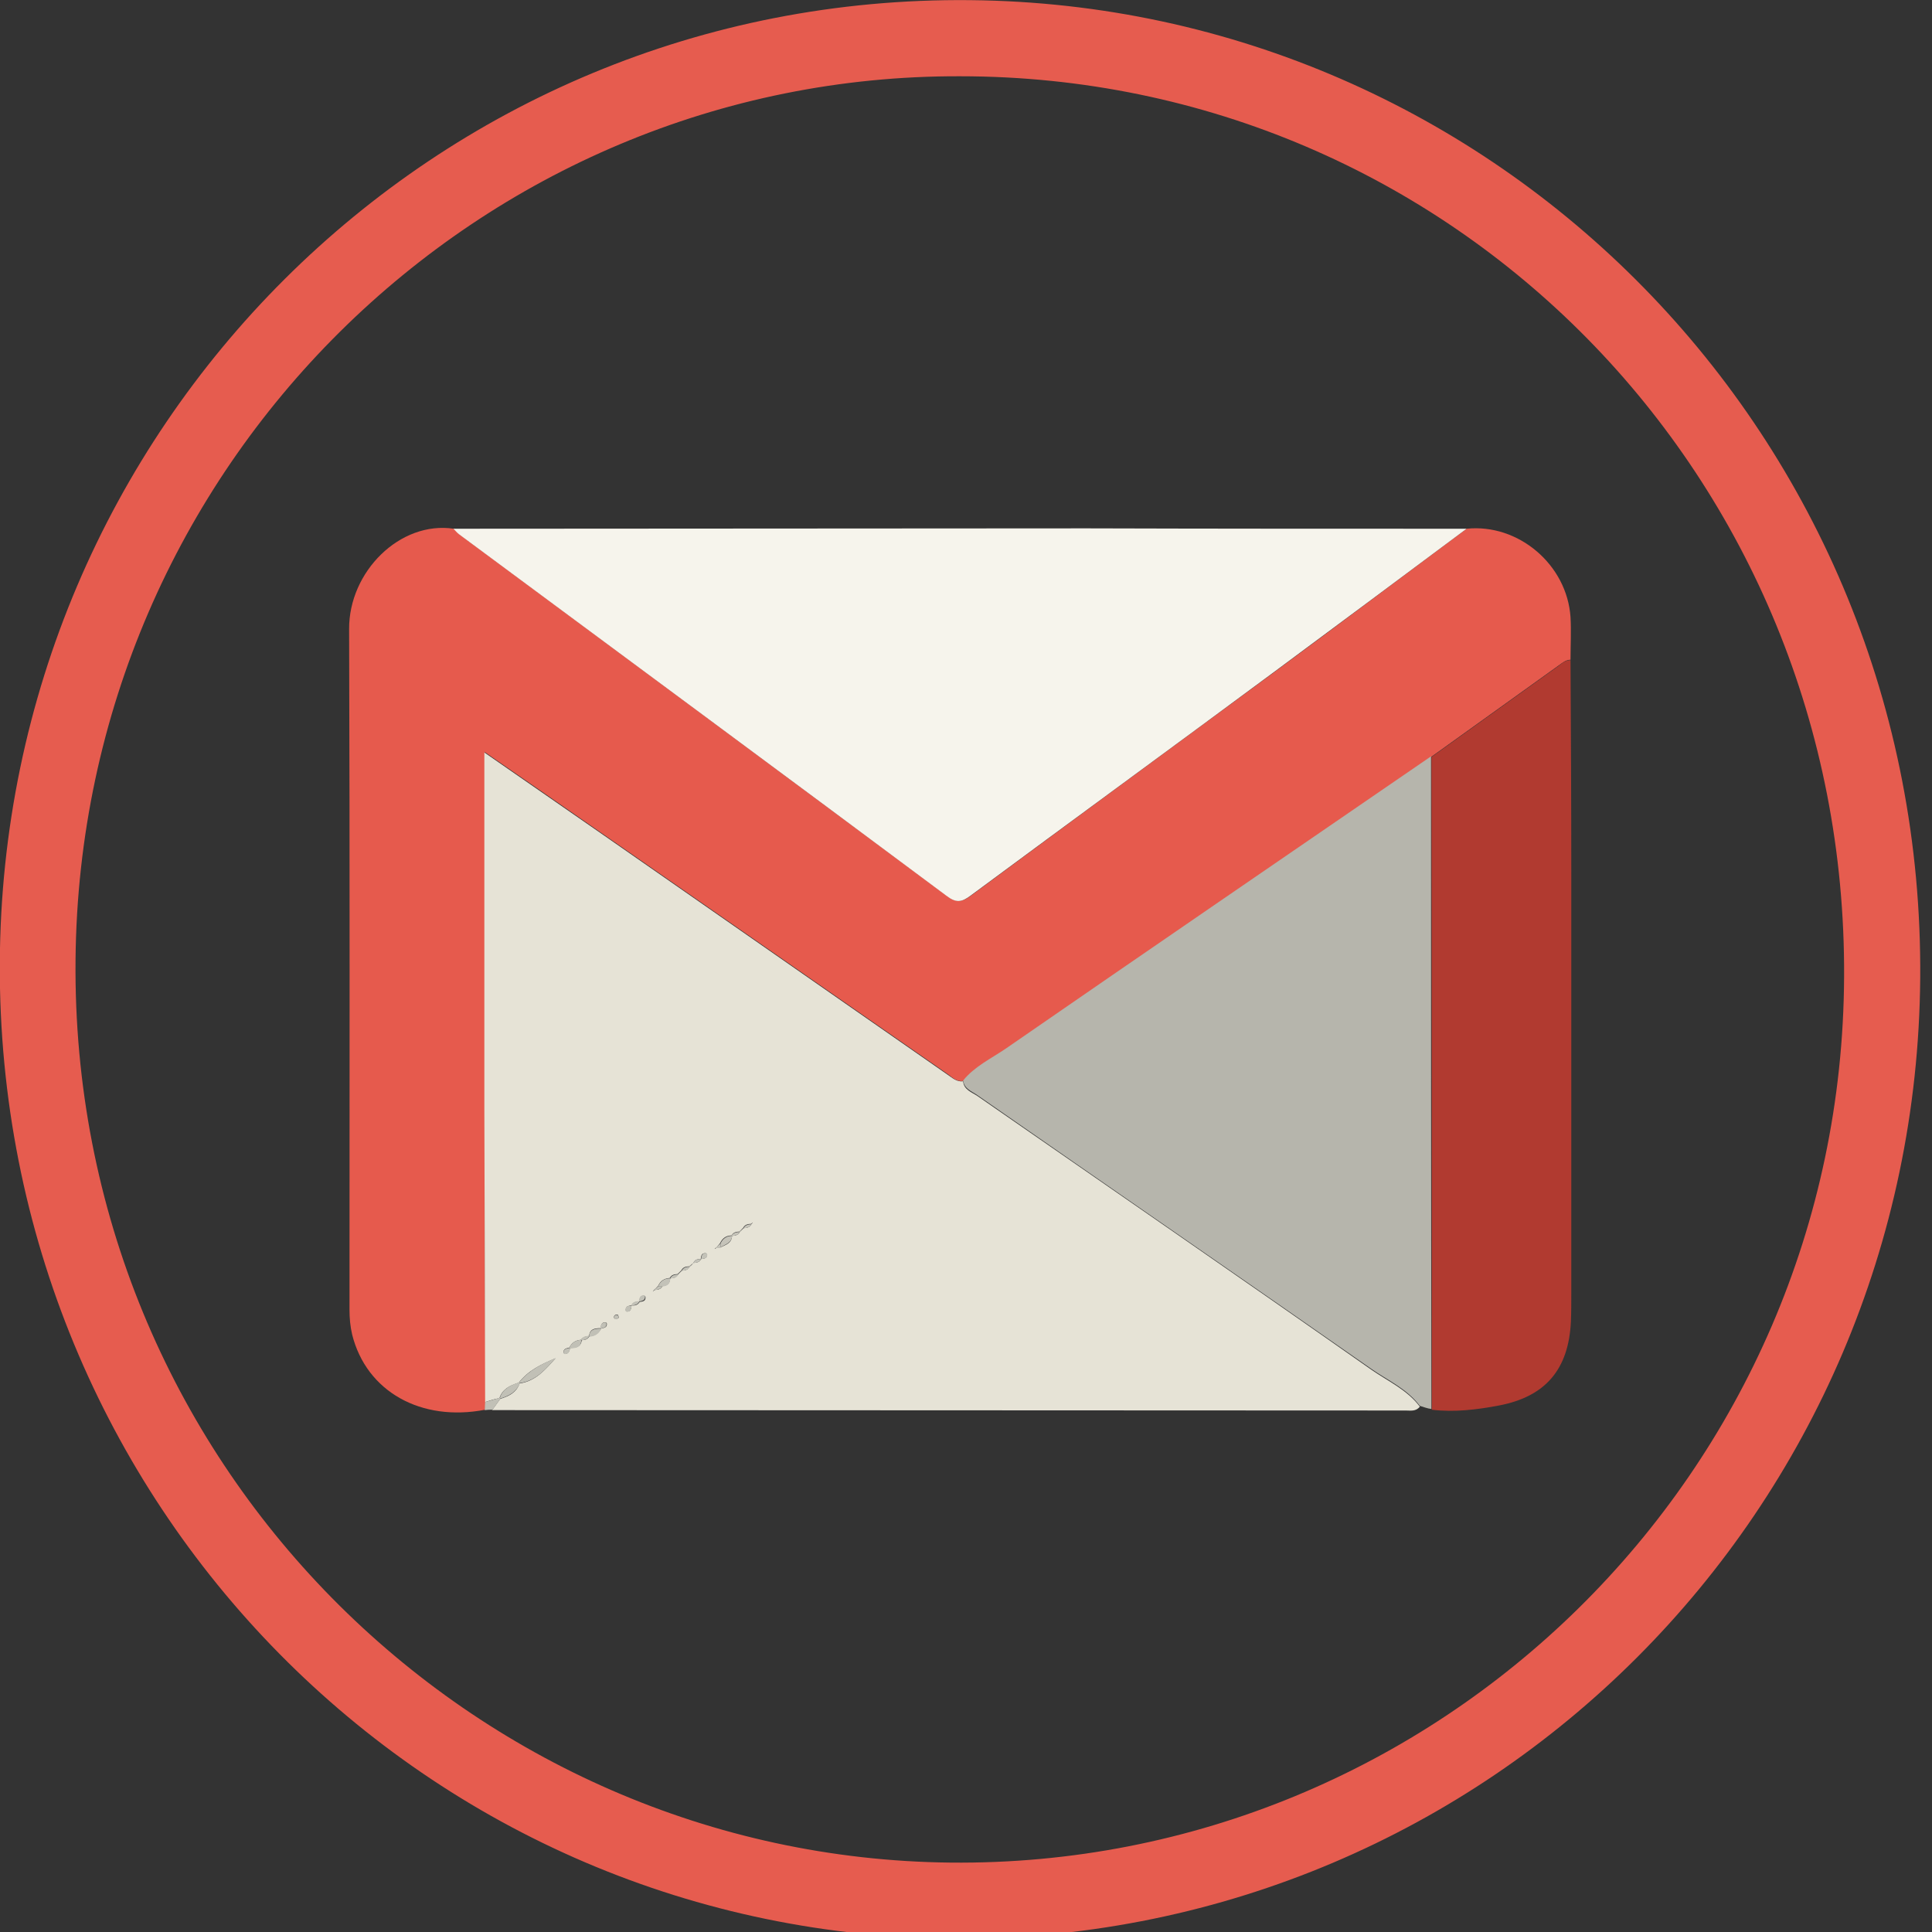 <?xml version="1.0" encoding="UTF-8" standalone="no"?>
<svg
   xmlns:dc="http://purl.org/dc/elements/1.1/"
   xmlns:cc="http://creativecommons.org/ns#"
   xmlns:rdf="http://www.w3.org/1999/02/22-rdf-syntax-ns#"
   xmlns:svg="http://www.w3.org/2000/svg"
   xmlns="http://www.w3.org/2000/svg"
   xmlns:sodipodi="http://sodipodi.sourceforge.net/DTD/sodipodi-0.dtd"
   xmlns:inkscape="http://www.inkscape.org/namespaces/inkscape"
   enable-background="new 0 0 40 40"
   id="Layer_1"
   version="1.1"
   viewBox="0 0 40 40"
   xml:space="preserve"
   sodipodi:docname="gmail.svg"
   width="40"
   height="40"
   inkscape:version="0.92.2 (unknown)"><rect x="0" y="0" width="40" height="40" fill="#333333" stroke="none"/><defs
     id="defs3999" /><sodipodi:namedview
     pagecolor="#ffffff"
     bordercolor="#666666"
     borderopacity="1"
     objecttolerance="10"
     gridtolerance="10"
     guidetolerance="10"
     inkscape:pageopacity="0"
     inkscape:pageshadow="2"
     inkscape:window-width="1920"
     inkscape:window-height="993"
     id="namedview3997"
     showgrid="false"
     inkscape:zoom="1.73"
     inkscape:cx="12.727932"
     inkscape:cy="94.150289"
     inkscape:window-x="0"
     inkscape:window-y="24"
     inkscape:window-maximized="1"
     inkscape:current-layer="Layer_1" /><g
     id="g3994"
     transform="matrix(0.08,0,0,0.08,-0.684,-0.493)"><path
       d="M 257.1,507.9 C 119.2,507.9 7.9,395.4 8.5,255.5 9.1,116.9 120.9,4.8 259.6,6.2 395.6,7.5 506.6,119 505.5,259.3 504.4,397.1 393.9,507.5 257.1,507.9 Z M 257,25.9 C 132.9,25.5 29.3,126.6 28.1,254.5 26.8,384.8 130.9,486.9 254.5,488.2 380.4,489.5 485.2,387.6 485.8,259 486.5,129.4 384.3,25.9 257,25.9 Z"
       id="path3926"
       inkscape:connector-curvature="0"
       style="fill:#e65c4f" /><path
       d="m 388.1,143 c 13.4,-1.4 26,9.3 26.9,22.9 0.2,3.6 0,7.3 0,11 -1.2,0 -2.1,0.8 -3.1,1.5 -11,7.9 -21.9,15.7 -32.9,23.6 -36.7,25.2 -73.4,50.3 -110,75.6 -3.8,2.6 -8.1,4.6 -11.1,8.3 -1.7,0.3 -2.8,-0.8 -4,-1.7 -29.6,-20.6 -59.3,-41.3 -88.9,-61.9 -10.1,-7 -20.1,-14 -31,-21.5 0,2.7 0,4.5 0,6.3 0,28.6 0,57.3 0,85.9 0,25.3 0.1,50.6 0.2,75.9 0,0.7 -0.1,1.4 -0.1,2.1 -16.6,3.2 -30.7,-4.7 -34.4,-19.4 -0.5,-2.1 -0.7,-4.3 -0.7,-6.4 0,-58.7 0.1,-117.5 -0.1,-176.2 -0.1,-14.9 13.2,-28.1 27.1,-26 0.5,0.5 0.9,1 1.4,1.4 42.1,31.2 84.2,62.4 126.2,93.6 2.5,1.9 4,1.6 6.3,-0.1 26.2,-19.4 52.5,-38.7 78.7,-58 16.5,-12.2 33,-24.6 49.5,-36.9 z"
       id="path3928"
       inkscape:connector-curvature="0"
       style="fill:#e65a4d" /><path
       d="m 134.1,369 c -0.1,-25.3 -0.1,-50.6 -0.2,-75.9 0,-28.6 0,-57.3 0,-85.9 0,-1.8 0,-3.5 0,-6.3 10.8,7.5 20.9,14.5 31,21.5 29.6,20.6 59.3,41.3 88.9,61.9 1.2,0.8 2.3,1.9 4,1.7 0.2,2.2 2.2,2.8 3.7,3.8 34,23.6 68,47 101.9,70.8 4.3,3 9.3,5.2 12.6,9.6 -1,1.3 -2.4,1 -3.7,1 -78.8,0 -157.6,-0.1 -236.4,-0.1 0.7,-1 1.4,-1.9 2.1,-2.9 2.2,-0.7 4.2,-1.6 5,-4 4.2,-0.6 6.7,-3.6 9.3,-6.5 -3.6,1.5 -7,3.1 -9.5,6.3 -2.2,0.7 -4.2,1.6 -5,4 -1.2,0.2 -2.4,0.6 -3.7,1 z M 194,329 c 0.3,0 0.6,0 1,0 1.3,-0.7 2.9,-1 3,-3 0.8,0 1.6,-0.2 2,-1 0.3,-0.3 0.7,-0.7 1,-1 0.8,0 1.6,-0.2 2,-1 0.1,-0.2 0.3,-0.3 0.4,-0.5 -0.2,0.1 -0.3,0.3 -0.5,0.4 -0.8,0 -1.6,0.2 -2,1 -0.3,0.3 -0.7,0.7 -1,1 -0.8,0 -1.6,0.2 -2,1 -1.4,0 -2.4,0.7 -3,2 -0.3,0.4 -0.6,0.7 -0.9,1.1 -0.2,0.1 -0.4,0.2 -0.5,0.4 0.2,-0.1 0.4,-0.2 0.5,-0.4 z m -6,4 c 0.8,0 1.6,-0.2 2,-1 0.8,-0.1 1.6,-0.2 1.5,-1.2 0,-0.1 -0.2,-0.3 -0.3,-0.3 -1.1,-0.1 -1.2,0.7 -1.3,1.5 -0.8,0 -1.5,0.1 -1.9,1 -0.4,0.3 -0.7,0.6 -1.1,0.9 -0.8,0 -1.6,0.2 -2,1 -0.3,0.3 -0.7,0.7 -1,1 -0.8,0 -1.6,0.2 -2,1 -1.4,0.1 -2.4,0.7 -3,2 -0.3,0.3 -0.6,0.7 -1,1 -0.1,0.2 -0.3,0.3 -0.4,0.5 0.2,-0.1 0.3,-0.3 0.5,-0.4 0.8,0 1.6,-0.2 2,-1 1.2,-0.1 1.9,-0.7 2,-2 0.8,0 1.6,-0.2 2,-1 0.3,-0.3 0.7,-0.7 1,-1 0.8,0 1.6,-0.2 2,-1 0.4,-0.3 0.7,-0.6 1,-1 z m -16,11 c -0.8,0.1 -1.6,0.2 -1.5,1.3 0,0.1 0.2,0.3 0.3,0.3 1,0 1.1,-0.8 1.2,-1.6 0.9,0.1 1.6,-0.1 2.1,-0.9 0.8,-0.1 1.6,-0.2 1.5,-1.3 0,-0.1 -0.2,-0.3 -0.3,-0.3 -1.1,-0.1 -1.2,0.7 -1.3,1.5 -0.9,0 -1.6,0.2 -2,1 z m -13.1,8.9 c -1.4,0.1 -2.4,0.8 -3,2 -0.7,0.2 -1.6,0.3 -1.5,1.3 0,0.1 0.2,0.3 0.3,0.3 1,0.1 1.2,-0.7 1.4,-1.5 1.4,0 2.8,-0.2 3,-2 0.8,0 1.5,-0.2 2,-1 1.4,-0.1 2.4,-0.8 3,-2 0.7,-0.2 1.6,-0.2 1.5,-1.3 0,-0.1 -0.2,-0.3 -0.3,-0.3 -1.1,-0.1 -1.2,0.7 -1.3,1.5 -1.4,0 -2.8,0.1 -3,2 -0.9,0.1 -1.6,0.3 -2.1,1 z m 9.8,-5.7 c -0.1,-0.3 -0.1,-0.7 -0.3,-0.8 -0.2,-0.1 -0.6,0 -0.8,0.2 -0.3,0.4 -0.2,0.9 0.4,0.9 0.1,0.1 0.4,-0.1 0.7,-0.3 z"
       id="path3930"
       inkscape:connector-curvature="0"
       style="fill:#e6e3d6" /><path
       d="m 388.1,143 c -16.5,12.3 -33,24.6 -49.6,36.9 -26.2,19.4 -52.5,38.6 -78.7,58 -2.4,1.8 -3.8,2 -6.3,0.1 -42,-31.3 -84.1,-62.4 -126.2,-93.6 -0.5,-0.4 -0.9,-0.9 -1.4,-1.4 54.6,0 109.2,-0.1 163.9,-0.1 32.7,0.1 65.5,0.1 98.3,0.1 z"
       id="path3932"
       inkscape:connector-curvature="0"
       style="fill:#f6f4ec" /><path
       d="m 376,370 c -3.3,-4.4 -8.3,-6.6 -12.6,-9.6 -33.9,-23.7 -68,-47.2 -101.9,-70.8 -1.4,-1 -3.4,-1.6 -3.7,-3.8 3,-3.7 7.3,-5.7 11.1,-8.3 36.6,-25.3 73.3,-50.4 110,-75.6 0,56.3 0,112.6 0.1,168.9 -1,-0.1 -2,-0.5 -3,-0.8 z"
       id="path3934"
       inkscape:connector-curvature="0"
       style="fill:#b6b5ac" /><path
       d="m 379.1,371 c 0,-56.3 0,-112.6 -0.1,-168.9 11,-7.9 21.9,-15.7 32.9,-23.6 0.9,-0.7 1.8,-1.5 3.1,-1.5 0.1,18.5 0.2,36.9 0.2,55.4 0,36.1 0,72.2 0,108.3 0,2.5 0,5 -0.1,7.5 -0.6,12.4 -6.6,19.4 -18.6,21.7 -5.8,1.1 -11.6,1.8 -17.4,1.1 z"
       id="path3936"
       inkscape:connector-curvature="0"
       style="fill:#b13a30" /><path
       d="m 138.1,368.1 c -0.7,1 -1.4,1.9 -2.1,2.9 -0.7,0 -1.3,0 -2,0.1 0,-0.7 0.1,-1.4 0.1,-2.1 1.3,-0.4 2.5,-0.7 3.8,-1.1 0,0 0.2,0.2 0.2,0.2 z"
       id="path3938"
       inkscape:connector-curvature="0"
       style="fill:#c1c0b6" /><path
       d="m 142.9,363.9 c 2.5,-3.1 5.9,-4.8 9.5,-6.3 -2.6,2.9 -5.1,5.9 -9.3,6.5 z"
       id="path3940"
       inkscape:connector-curvature="0"
       style="fill:#c1c0b6" /><path
       d="m 143.1,364.1 c -0.9,2.4 -2.9,3.3 -5,4 0,0 -0.2,-0.2 -0.2,-0.2 0.8,-2.4 2.9,-3.3 5,-4 0,0 0.2,0.2 0.2,0.2 z"
       id="path3942"
       inkscape:connector-curvature="0"
       style="fill:#c1c0b6" /><path
       d="m 198,326 c -0.1,1.9 -1.8,2.2 -3,3 0,-0.3 0,-0.7 0,-1 0.6,-1.3 1.6,-2 3,-2 0,0 0,0 0,0 z"
       id="path3944"
       inkscape:connector-curvature="0"
       style="fill:#c5c3b9" /><path
       d="m 178.9,339 c 0.6,-1.3 1.6,-2 3,-2 l 0.1,0.1 c 0,1.3 -0.7,1.9 -2,2 -0.3,-0.1 -0.7,-0.1 -1.1,-0.1 z"
       id="path3946"
       inkscape:connector-curvature="0"
       style="fill:#c3c2b8" /><path
       d="m 164.1,350.1 c -0.6,1.3 -1.6,1.9 -3,2 0,0 -0.1,-0.1 -0.1,-0.1 0.2,-1.9 1.6,-2 3,-2 z"
       id="path3948"
       inkscape:connector-curvature="0"
       style="fill:#c1c0b6" /><path
       d="m 155.9,354.9 c 0.6,-1.2 1.6,-1.9 3,-2 l 0.1,0.2 c -0.2,1.9 -1.5,2 -3,2 z"
       id="path3950"
       inkscape:connector-curvature="0"
       style="fill:#c1c0b6" /><path
       d="m 173.9,342.9 c 0.1,-0.8 0.3,-1.6 1.3,-1.5 0.1,0 0.3,0.2 0.3,0.3 0,1.1 -0.8,1.1 -1.5,1.3 z"
       id="path3952"
       inkscape:connector-curvature="0"
       style="fill:#c1c0b6" /><path
       d="m 172,344.1 c -0.1,0.8 -0.2,1.6 -1.3,1.5 -0.1,0 -0.3,-0.2 -0.3,-0.3 0,-1.2 0.8,-1.2 1.6,-1.2 0,-0.1 0,0 0,0 z"
       id="path3954"
       inkscape:connector-curvature="0"
       style="fill:#c1c0b6" /><path
       d="m 168.7,347.2 c -0.2,0.1 -0.5,0.4 -0.7,0.4 -0.5,-0.1 -0.7,-0.5 -0.4,-0.9 0.1,-0.2 0.6,-0.3 0.8,-0.2 0.1,0.1 0.2,0.4 0.3,0.7 z"
       id="path3956"
       inkscape:connector-curvature="0"
       style="fill:#c1c0b6" /><path
       d="m 163.9,349.9 c 0.1,-0.8 0.3,-1.5 1.3,-1.5 0.1,0 0.3,0.2 0.3,0.3 0.1,1.1 -0.8,1.1 -1.5,1.3 0.1,0.1 -0.1,-0.1 -0.1,-0.1 z"
       id="path3958"
       inkscape:connector-curvature="0"
       style="fill:#c1c0b6" /><path
       d="m 156.1,355.1 c -0.2,0.8 -0.3,1.5 -1.4,1.5 -0.1,0 -0.3,-0.2 -0.3,-0.3 -0.1,-1.1 0.8,-1.1 1.5,-1.3 0,-0.1 0.2,0.1 0.2,0.1 z"
       id="path3960"
       inkscape:connector-curvature="0"
       style="fill:#c1c0b6" /><path
       d="m 190,332 c 0.1,-0.8 0.2,-1.6 1.3,-1.5 0.1,0 0.3,0.2 0.3,0.3 0,1.1 -0.8,1.1 -1.6,1.2 z"
       id="path3962"
       inkscape:connector-curvature="0"
       style="fill:#c3c2b8" /><path
       d="m 201,324 c 0.4,-0.8 1.2,-1 2,-1 v 0 c -0.4,0.8 -1.1,1 -2,1 z"
       id="path3964"
       inkscape:connector-curvature="0"
       style="fill:#c5c3b9" /><path
       d="m 200,325 c -0.4,0.8 -1.2,1 -2,1 0,0 -0.1,-0.1 -0.1,-0.1 0.5,-0.7 1.2,-0.9 2.1,-0.9 0,0 0,0 0,0 z"
       id="path3966"
       inkscape:connector-curvature="0"
       style="fill:#c5c3b9" /><path
       d="m 185,335 c 0.4,-0.8 1.2,-1 2,-1 0,0 0.1,0.1 0.1,0.1 -0.5,0.7 -1.2,0.9 -2.1,0.9 0,0.1 0,0 0,0 z"
       id="path3968"
       inkscape:connector-curvature="0"
       style="fill:#c3c2b8" /><path
       d="m 182,337 c 0.4,-0.8 1.2,-1 2,-1 l 0.1,0.1 c -0.5,0.8 -1.2,0.9 -2.1,0.9 0,0 0,0 0,0 z"
       id="path3970"
       inkscape:connector-curvature="0"
       style="fill:#c3c2b8" /><path
       d="m 178.9,339 c 0.4,0 0.8,0 1.1,0 -0.5,0.8 -1.2,1 -2,1 0,0 -0.1,-0.1 -0.1,-0.1 0.4,-0.3 0.7,-0.6 1,-0.9 z"
       id="path3972"
       inkscape:connector-curvature="0"
       style="fill:#c1c0b6" /><path
       d="m 174,343 c -0.4,0.8 -1.2,1 -2,1 0,0 -0.1,-0.1 -0.1,-0.1 0.4,-0.8 1.2,-1 2,-1 0,0 0.1,0.1 0.1,0.1 z"
       id="path3974"
       inkscape:connector-curvature="0"
       style="fill:#c1c0b6" /><path
       d="m 158.9,352.9 c 0.4,-0.8 1.2,-1 2,-1 0,0 0.1,0.1 0.1,0.1 -0.4,0.8 -1.2,1 -2,1 0.1,0.1 -0.1,-0.1 -0.1,-0.1 z"
       id="path3976"
       inkscape:connector-curvature="0"
       style="fill:#c1c0b6" /><path
       d="m 190,332 c -0.4,0.8 -1.1,1 -2,1 v 0 c 0.4,-0.9 1.1,-1 2,-1 0,0 0,0 0,0 z"
       id="path3978"
       inkscape:connector-curvature="0"
       style="fill:#c3c2b8" /><path
       d="m 203,323 c 0.2,-0.1 0.3,-0.3 0.5,-0.4 -0.2,0.1 -0.3,0.3 -0.5,0.4 0,0 0,0 0,0 z"
       id="path3980"
       inkscape:connector-curvature="0"
       style="fill:#c5c3b9" /><path
       d="m 201,324 c -0.3,0.3 -0.7,0.7 -1,1 0,0 -0.1,-0.1 -0.1,-0.1 0.4,-0.3 0.7,-0.6 1.1,-0.9 0,0 0,0 0,0 z"
       id="path3982"
       inkscape:connector-curvature="0"
       style="fill:#c5c3b9" /><path
       d="m 195,328 c 0,0.3 0,0.7 0,1 -0.3,0 -0.6,0.1 -1,0 v 0 c 0.3,-0.4 0.6,-0.7 1,-1 z"
       id="path3984"
       inkscape:connector-curvature="0"
       style="fill:#c3c2b8" /><path
       d="m 194,329 c -0.2,0.1 -0.3,0.3 -0.5,0.4 0.2,-0.1 0.3,-0.3 0.5,-0.4 0,0 0,0 0,0 z"
       id="path3986"
       inkscape:connector-curvature="0"
       style="fill:#c3c2b8" /><path
       d="m 184,336 c 0.3,-0.3 0.7,-0.7 1,-1 0,0 0.1,0.1 0.1,0.1 -0.4,0.3 -0.7,0.6 -1.1,0.9 0,0 0,0 0,0 z"
       id="path3988"
       inkscape:connector-curvature="0"
       style="fill:#c3c2b8" /><path
       d="m 178,340 c -0.2,0.1 -0.3,0.3 -0.5,0.4 0.2,-0.1 0.3,-0.3 0.5,-0.4 0,0 0,0 0,0 z"
       id="path3990"
       inkscape:connector-curvature="0"
       style="fill:#c1c0b6" /><path
       d="m 188,333 c -0.3,0.3 -0.7,0.7 -1,1 0,0 -0.1,-0.1 -0.1,-0.1 0.4,-0.3 0.7,-0.6 1.1,-0.9 0,0 0,0 0,0 z"
       id="path3992"
       inkscape:connector-curvature="0"
       style="fill:#c3c2b8" /></g></svg>